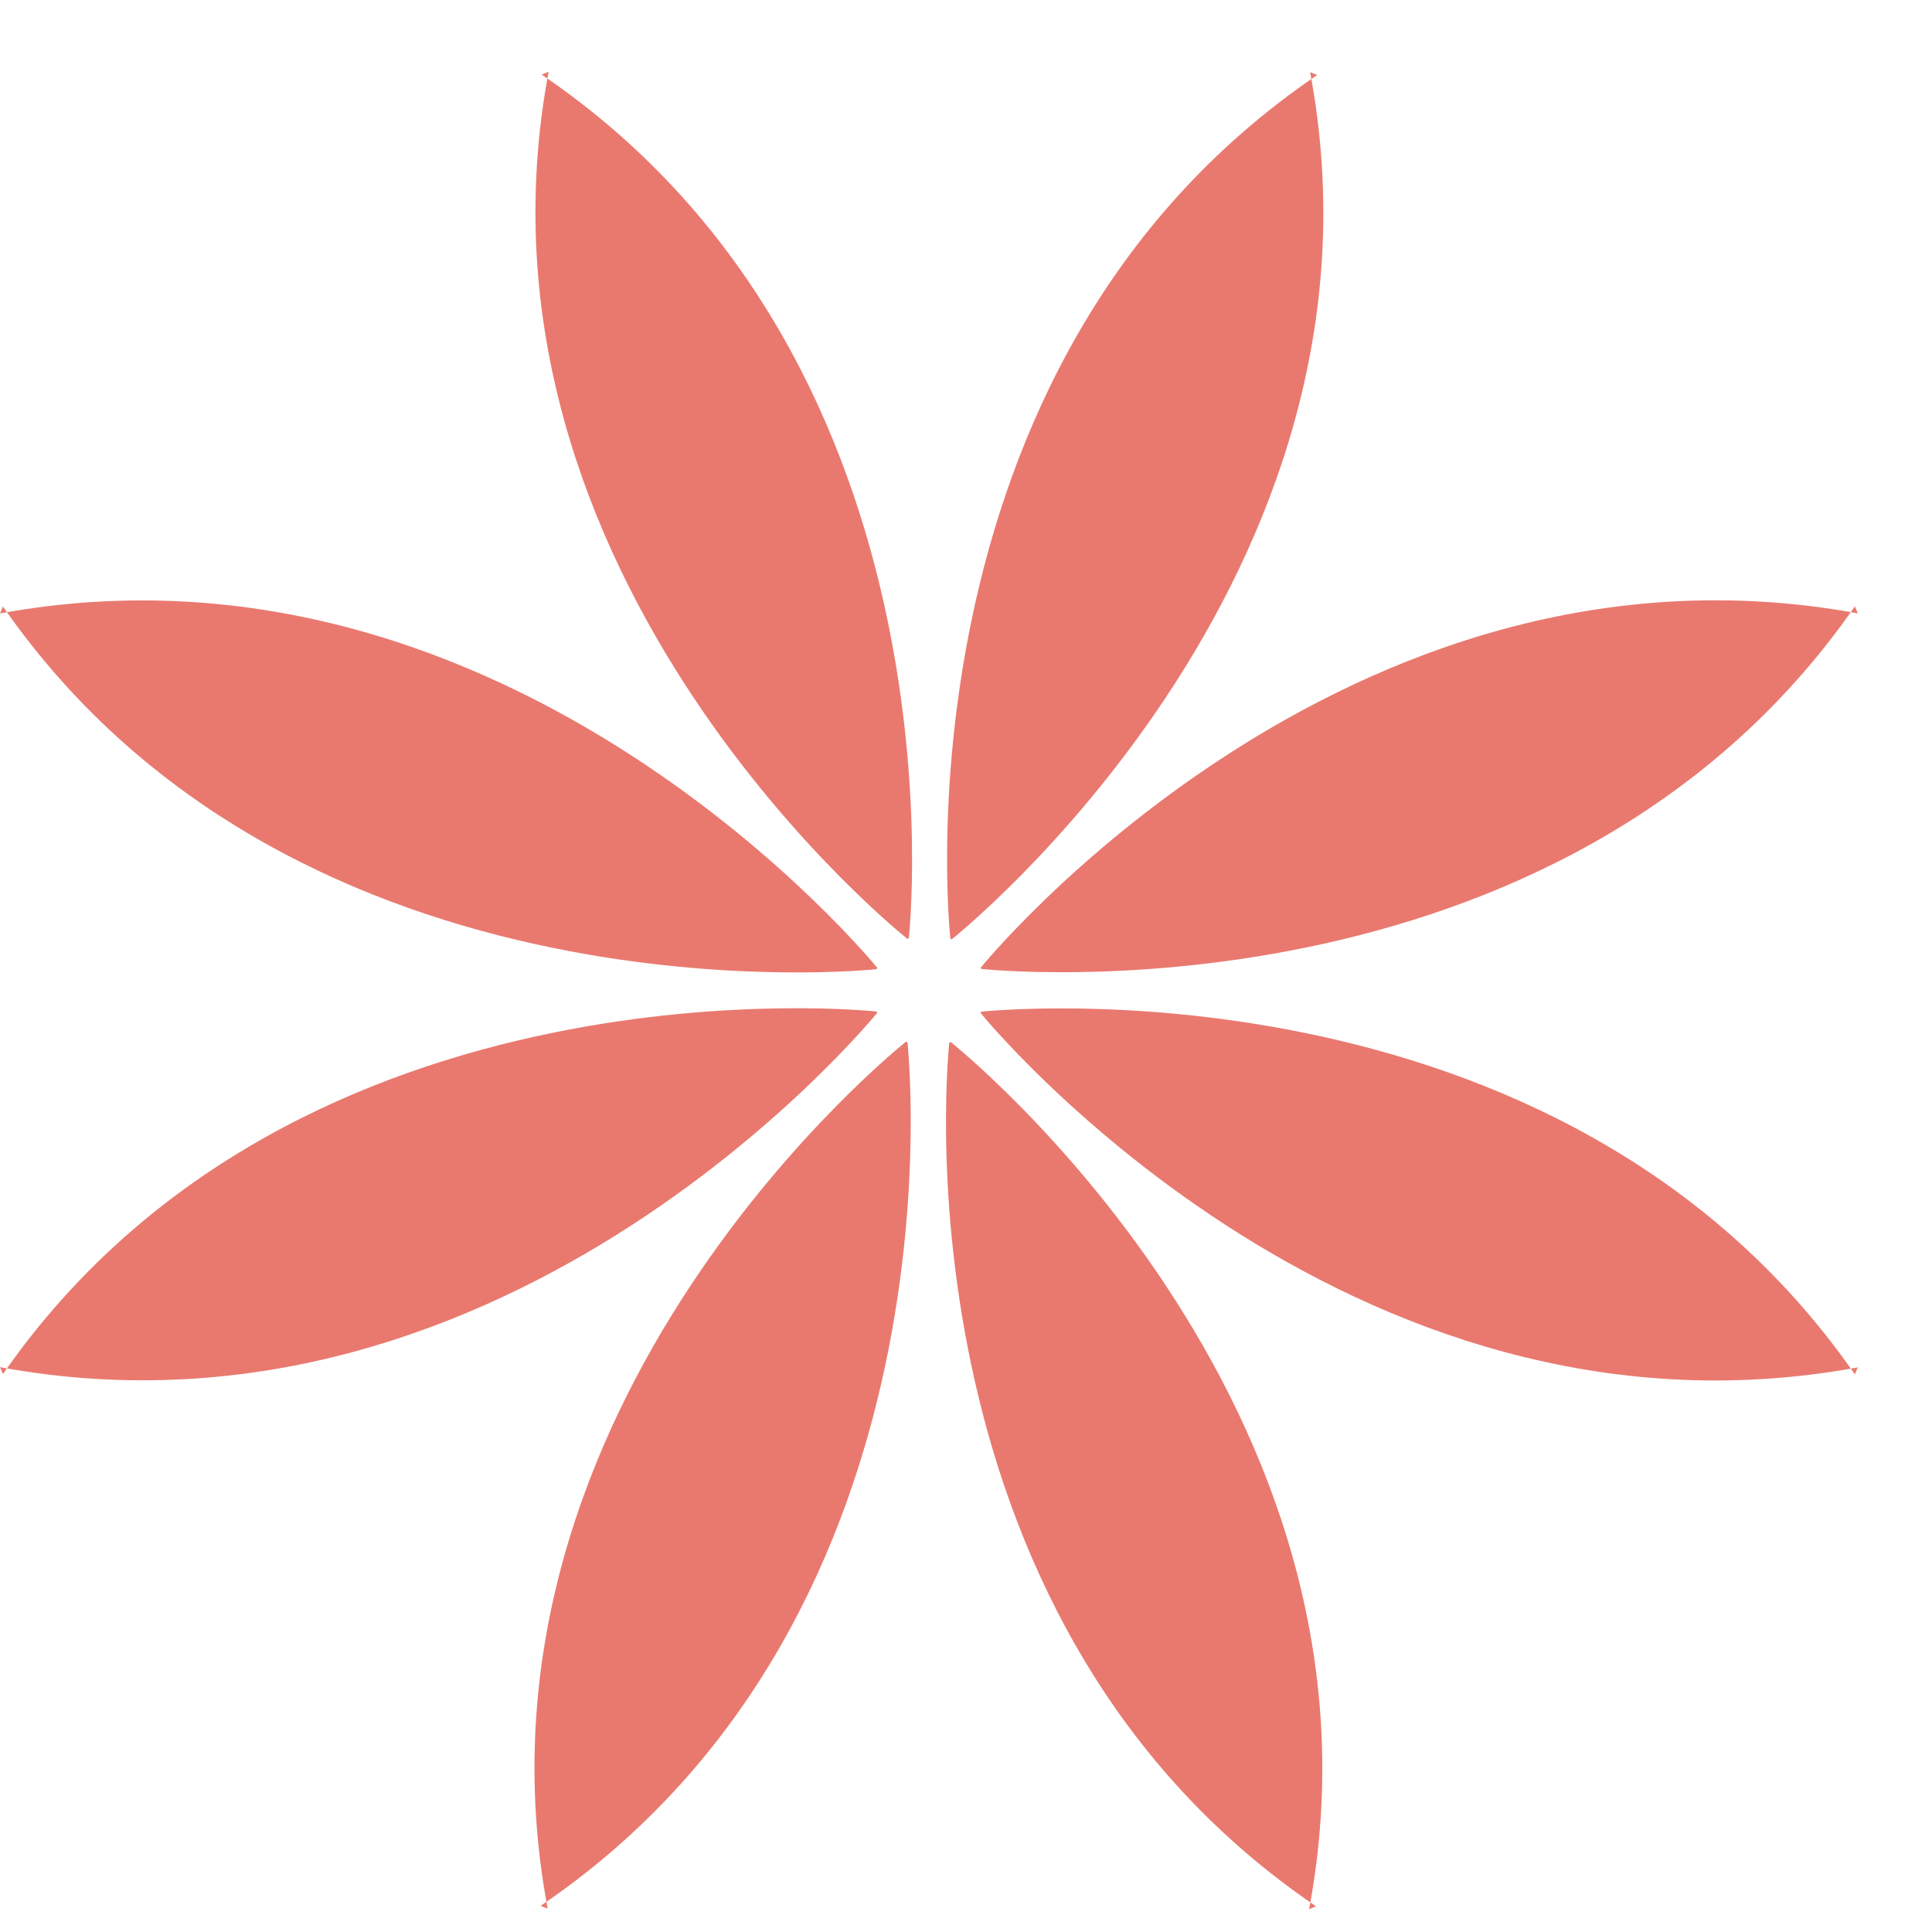 <svg width="25" height="25" viewBox="0 0 25 25" fill="none" xmlns="http://www.w3.org/2000/svg">
<path d="M1.26031e-05 7.938C6.642 6.718 11.351 12.523 11.351 12.523L11.343 12.541C11.343 12.541 3.861 13.355 0.038 7.848" fill="#E9796F"/>
<path d="M1.24053e-05 17.691C6.642 18.918 11.351 13.106 11.351 13.106L11.343 13.089C11.343 13.089 3.861 12.274 0.038 17.781" fill="#E9796F"/>
<path d="M24.04 17.694C17.397 18.918 12.69 13.109 12.69 13.109L12.697 13.091C12.697 13.091 20.179 12.277 24.002 17.784" fill="#E9796F"/>
<path d="M24.04 7.937C17.397 6.715 12.69 12.522 12.69 12.522L12.697 12.538C12.697 12.538 20.179 13.354 24.002 7.846" fill="#E9796F"/>
<path d="M7.009 0.965C12.579 4.744 11.76 12.141 11.76 12.141L11.742 12.149C11.742 12.149 5.865 7.494 7.099 0.928" fill="#E9796F"/>
<path d="M17.03 24.668C11.46 20.888 12.284 13.491 12.284 13.491L12.302 13.484C12.302 13.484 18.175 18.139 16.94 24.705" fill="#E9796F"/>
<path d="M16.953 0.934C18.189 7.5 12.316 12.154 12.316 12.154L12.298 12.147C12.298 12.147 11.474 4.75 17.044 0.971" fill="#E9796F"/>
<path d="M7.087 24.698C5.851 18.132 11.725 13.478 11.725 13.478L11.742 13.485C11.742 13.485 12.566 20.881 6.996 24.661" fill="#E9796F"/>
</svg>
